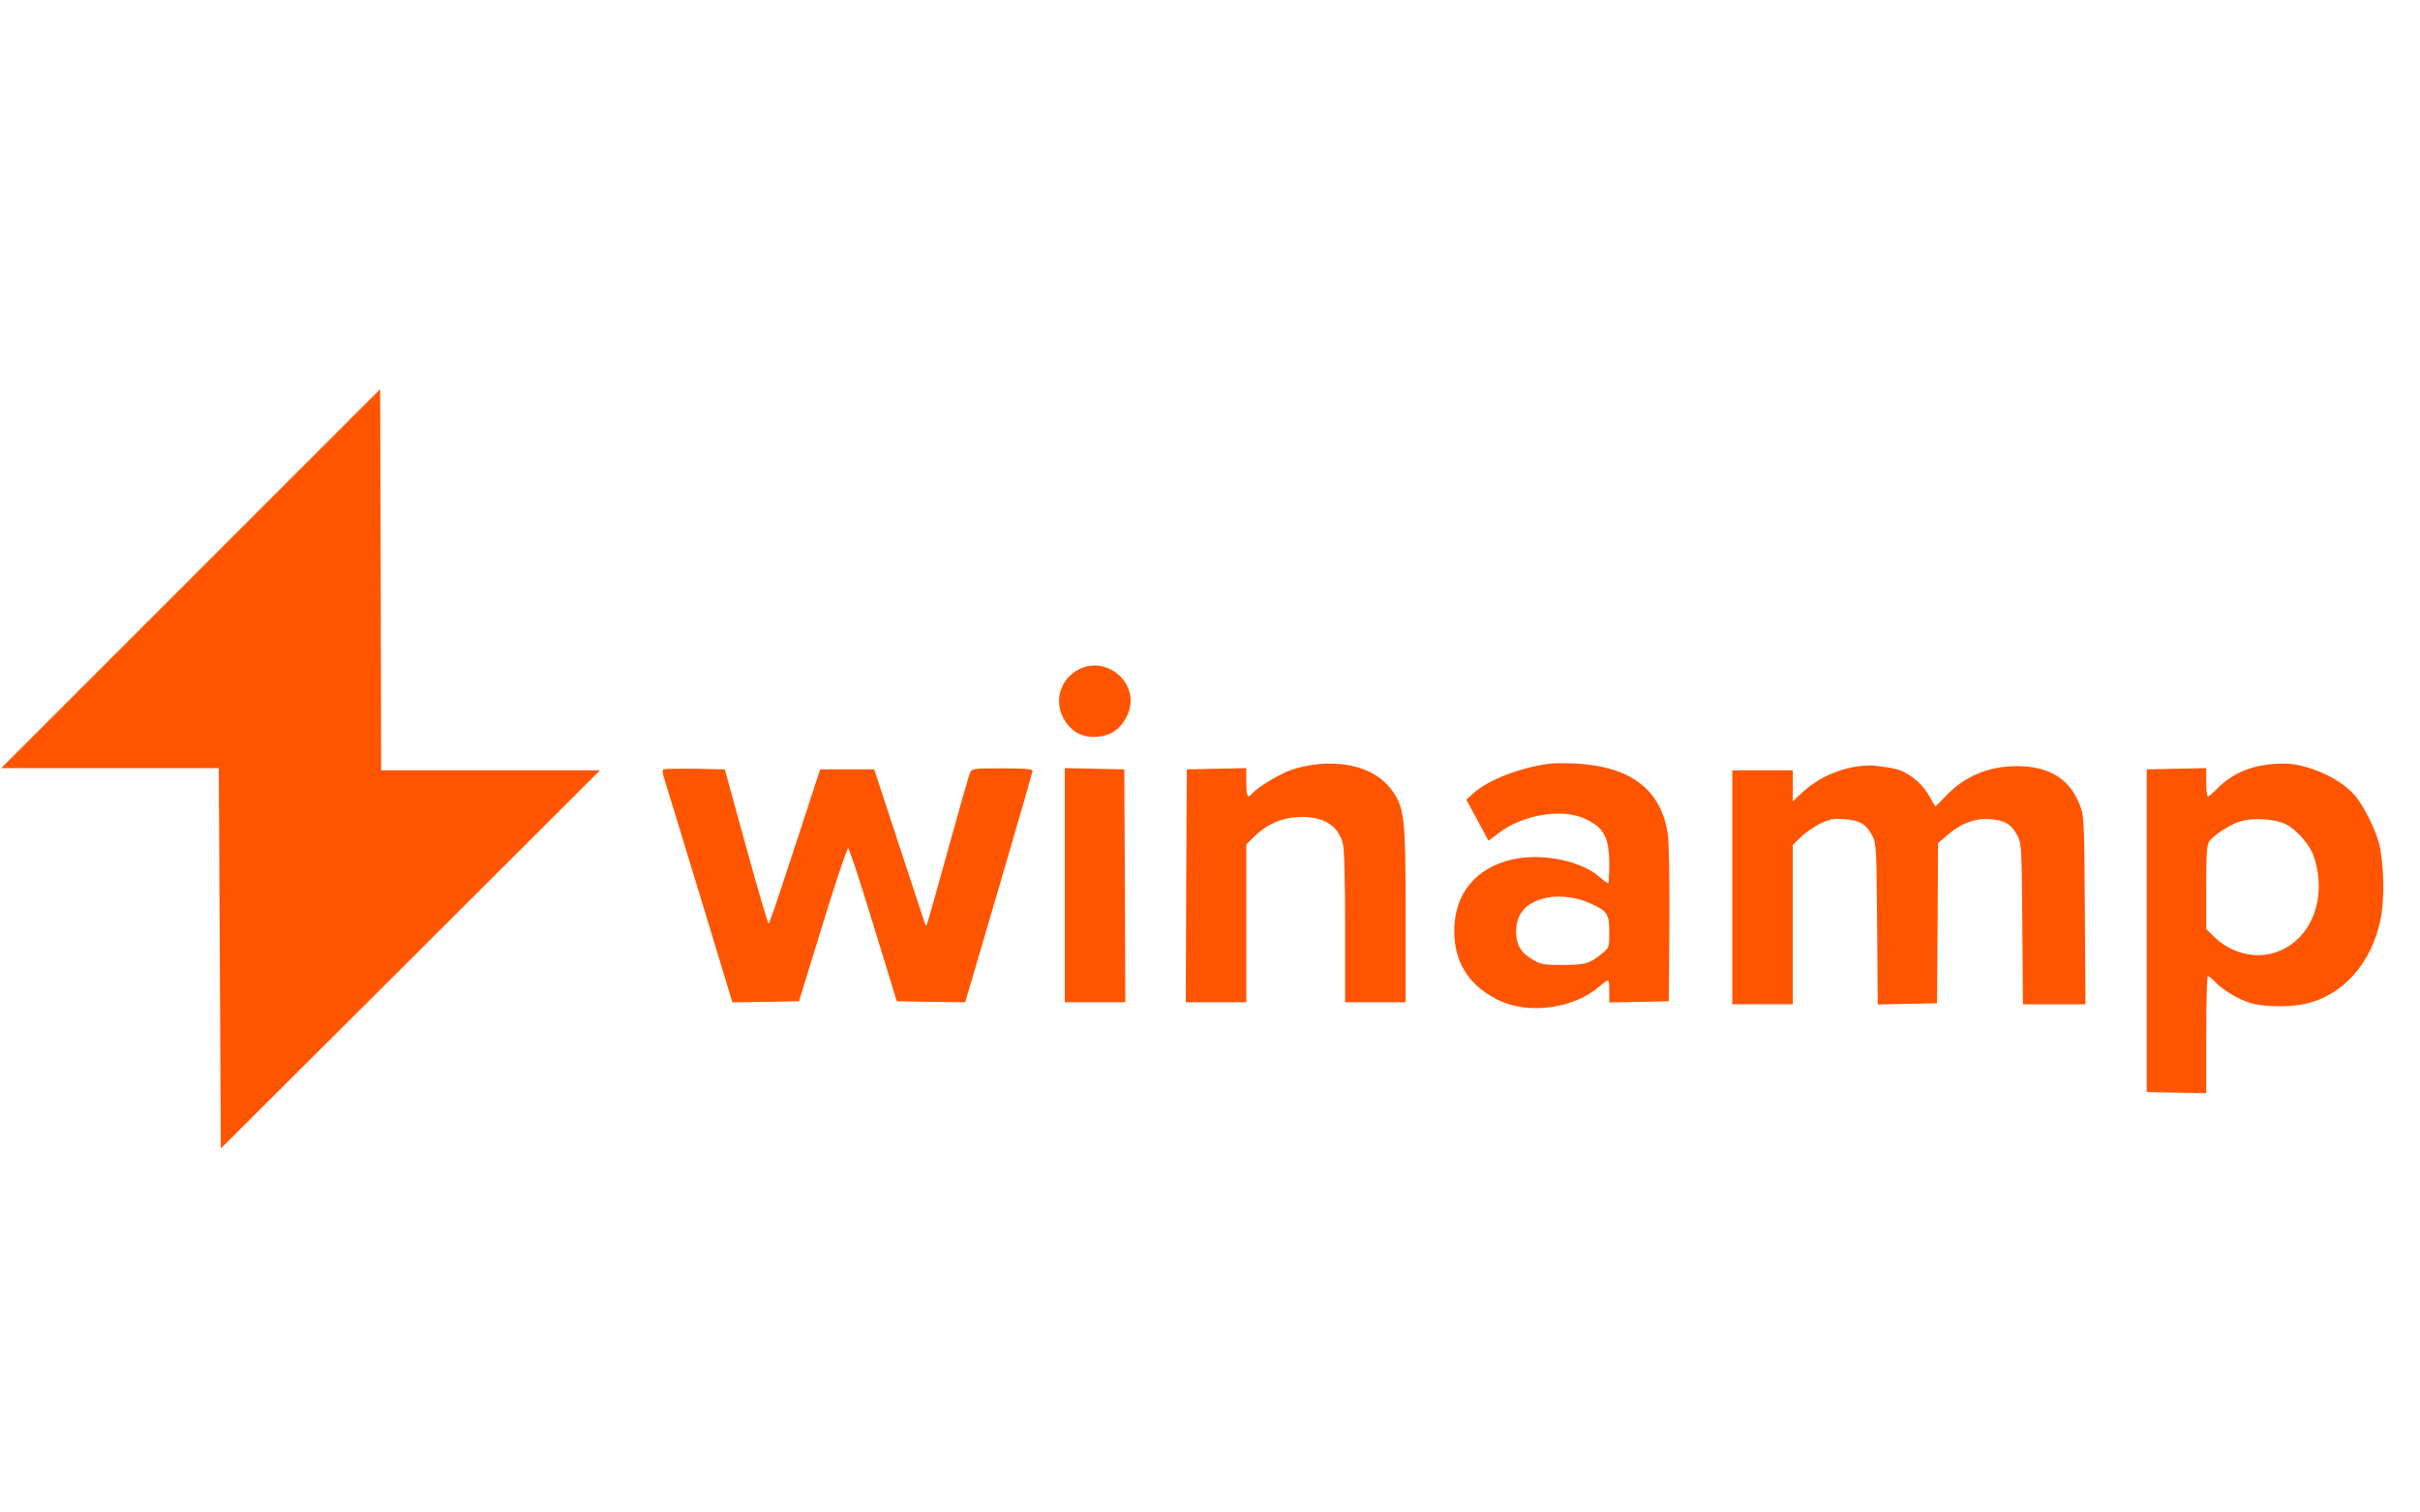 <?xml version="1.0" standalone="no"?>
<!DOCTYPE svg PUBLIC "-//W3C//DTD SVG 20010904//EN"
 "http://www.w3.org/TR/2001/REC-SVG-20010904/DTD/svg10.dtd">
<svg version="1.0" xmlns="http://www.w3.org/2000/svg"
 width="1200pt" height="750pt" viewBox="0 0 1200 750"
 preserveAspectRatio="xMidYMid meet">

<g transform="translate(0,750) scale(0.1,-0.1)"
fill="#ff5500" stroke="none">
<path d="M946 4631 l-940 -940 540 0 539 0 5 -943 5 -943 940 937 940 938
-542 0 -543 0 -2 945 -3 945 -939 -939z"/>
<path d="M5348 4180 c-89 -47 -122 -152 -76 -239 40 -77 110 -109 198 -90 56
12 96 47 122 107 65 147 -100 297 -244 222z"/>
<path d="M6520 3709 c-36 -4 -90 -17 -121 -28 -61 -23 -165 -87 -188 -114 -24
-30 -31 -18 -31 53 l0 71 -147 -3 -148 -3 -3 -577 -2 -578 150 0 150 0 0 392
0 391 43 42 c60 57 128 88 207 93 126 8 205 -37 229 -132 7 -29 11 -172 11
-415 l0 -371 150 0 150 0 0 428 c0 480 -5 530 -62 615 -73 107 -212 156 -388
136z"/>
<path d="M7690 3714 c-146 -18 -307 -79 -382 -146 l-37 -33 55 -102 55 -102
52 39 c118 90 309 122 422 72 99 -45 124 -92 125 -229 0 -51 -3 -93 -6 -93 -4
0 -22 14 -42 31 -102 89 -315 125 -465 79 -174 -54 -265 -188 -255 -374 8
-145 84 -252 224 -318 150 -70 372 -38 497 72 19 16 37 30 41 30 3 0 6 -25 6
-55 l0 -56 148 3 147 3 3 380 c1 234 -2 407 -8 450 -34 221 -184 335 -461 349
-46 2 -100 2 -119 0z m190 -691 c91 -40 100 -54 100 -144 0 -74 -1 -78 -31
-103 -64 -54 -87 -61 -199 -61 -97 0 -109 2 -152 28 -57 33 -80 73 -80 137 0
92 53 149 155 169 62 12 145 2 207 -26z"/>
<path d="M11245 3709 c-107 -14 -190 -55 -259 -128 -17 -17 -33 -31 -38 -31
-4 0 -8 32 -8 70 l0 71 -147 -3 -148 -3 0 -800 0 -800 148 -3 147 -3 0 291 c0
159 4 290 8 290 5 0 19 -12 33 -26 37 -41 119 -90 179 -108 61 -18 181 -21
260 -6 193 37 344 204 386 430 20 101 14 282 -11 375 -20 70 -73 176 -115 227
-66 80 -208 149 -330 161 -25 2 -72 0 -105 -4z m91 -297 c55 -28 119 -103 138
-160 70 -214 -19 -425 -201 -478 -99 -29 -218 4 -296 83 l-37 36 0 206 c0 170
3 210 15 229 22 30 91 76 145 96 62 23 181 17 236 -12z"/>
<path d="M9214 3700 c-109 -15 -209 -64 -286 -138 l-38 -36 0 77 0 77 -150 0
-150 0 0 -580 0 -580 150 0 150 0 0 395 0 395 41 40 c22 22 65 51 95 66 46 22
64 26 119 22 76 -5 110 -25 140 -84 19 -37 20 -62 23 -437 l3 -398 147 3 147
3 3 397 2 397 43 37 c70 61 137 87 213 82 75 -5 109 -25 139 -84 19 -37 20
-62 23 -436 l3 -398 155 0 155 0 -3 468 c-3 462 -4 468 -27 525 -50 127 -153
188 -311 188 -142 0 -265 -53 -358 -155 -24 -26 -45 -46 -46 -44 -1 2 -14 23
-28 48 -31 54 -69 91 -122 119 -35 18 -58 23 -156 35 -14 1 -48 0 -76 -4z"/>
<path d="M3288 3684 c-3 -3 -3 -18 2 -32 4 -15 26 -85 48 -157 90 -294 275
-902 284 -933 l9 -32 166 2 165 3 117 380 c64 209 121 379 127 378 5 -1 55
-151 111 -335 56 -183 109 -353 116 -378 l14 -45 170 -3 169 -2 167 568 c92
313 167 574 167 580 0 9 -43 12 -150 12 -146 0 -151 -1 -160 -22 -6 -13 -55
-187 -111 -388 -55 -201 -102 -367 -105 -369 -2 -2 -6 2 -8 10 -3 8 -60 183
-128 389 l-123 375 -134 0 -134 0 -28 -85 c-15 -47 -71 -219 -125 -382 -53
-164 -99 -298 -103 -298 -3 0 -54 172 -112 383 l-105 382 -150 3 c-83 1 -153
0 -156 -4z"/>
<path d="M5280 3110 l0 -580 150 0 150 0 -2 578 -3 577 -147 3 -148 3 0 -581z"/>
</g>
</svg>
